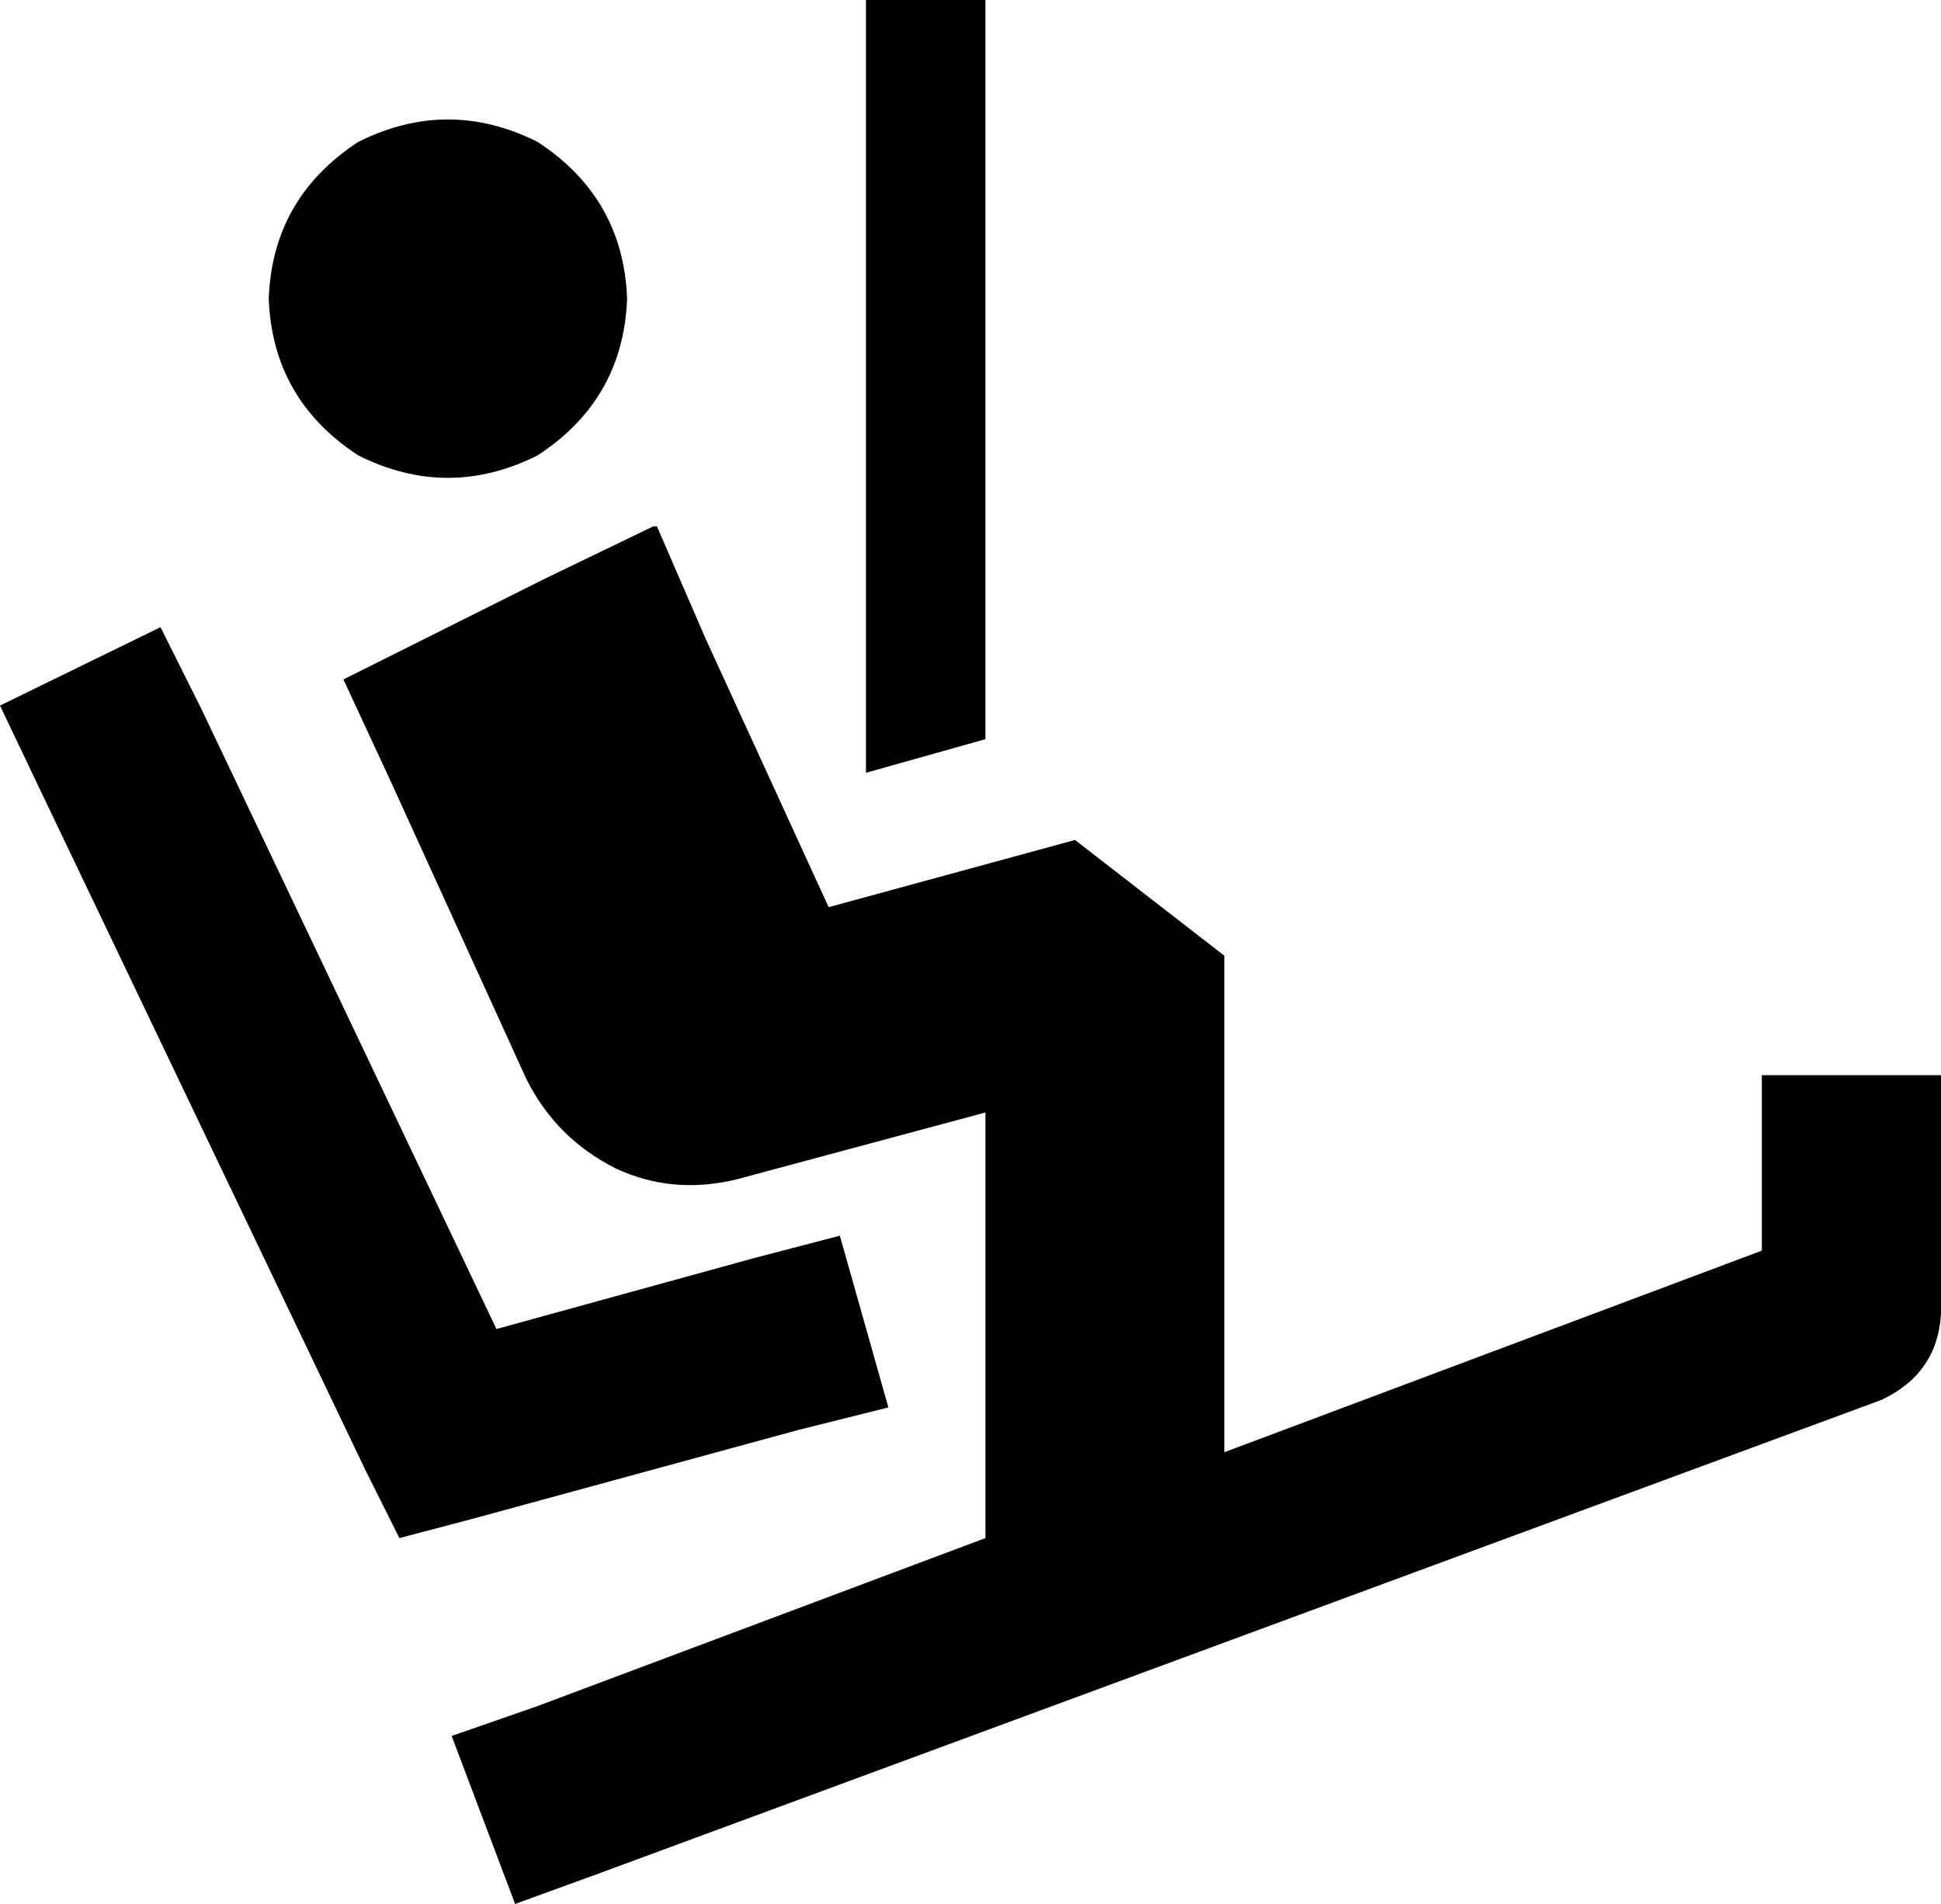 <svg xmlns="http://www.w3.org/2000/svg" viewBox="0 0 520 510">
  <path d="M 264 198 L 232 207 L 264 198 L 232 207 L 232 0 L 232 0 L 264 0 L 264 0 L 264 198 L 264 198 Z M 72 80 Q 73 53 96 38 Q 120 26 144 38 Q 167 53 168 80 Q 167 107 144 122 Q 120 134 96 122 Q 73 107 72 80 L 72 80 Z M 176 141 L 189 171 L 176 141 L 189 171 L 222 243 L 222 243 L 288 225 L 288 225 L 328 256 L 328 256 L 328 389 L 328 389 L 472 335 L 472 335 L 472 312 L 472 312 L 472 288 L 472 288 L 520 288 L 520 288 L 520 312 L 520 312 L 520 352 L 520 352 Q 519 368 504 375 L 160 502 L 160 502 L 138 510 L 138 510 L 121 465 L 121 465 L 144 457 L 144 457 L 264 412 L 264 412 L 264 298 L 264 298 L 197 316 L 197 316 Q 180 320 165 313 Q 149 305 141 289 L 105 210 L 105 210 L 92 182 L 92 182 L 120 168 L 120 168 L 146 155 L 146 155 L 175 141 L 176 141 Z M 54 190 L 133 356 L 54 190 L 133 356 L 202 337 L 202 337 L 225 331 L 225 331 L 238 377 L 238 377 L 214 383 L 214 383 L 126 407 L 126 407 L 107 412 L 107 412 L 98 394 L 98 394 L 10 210 L 10 210 L 0 189 L 0 189 L 43 168 L 43 168 L 54 190 L 54 190 Z" />
</svg>